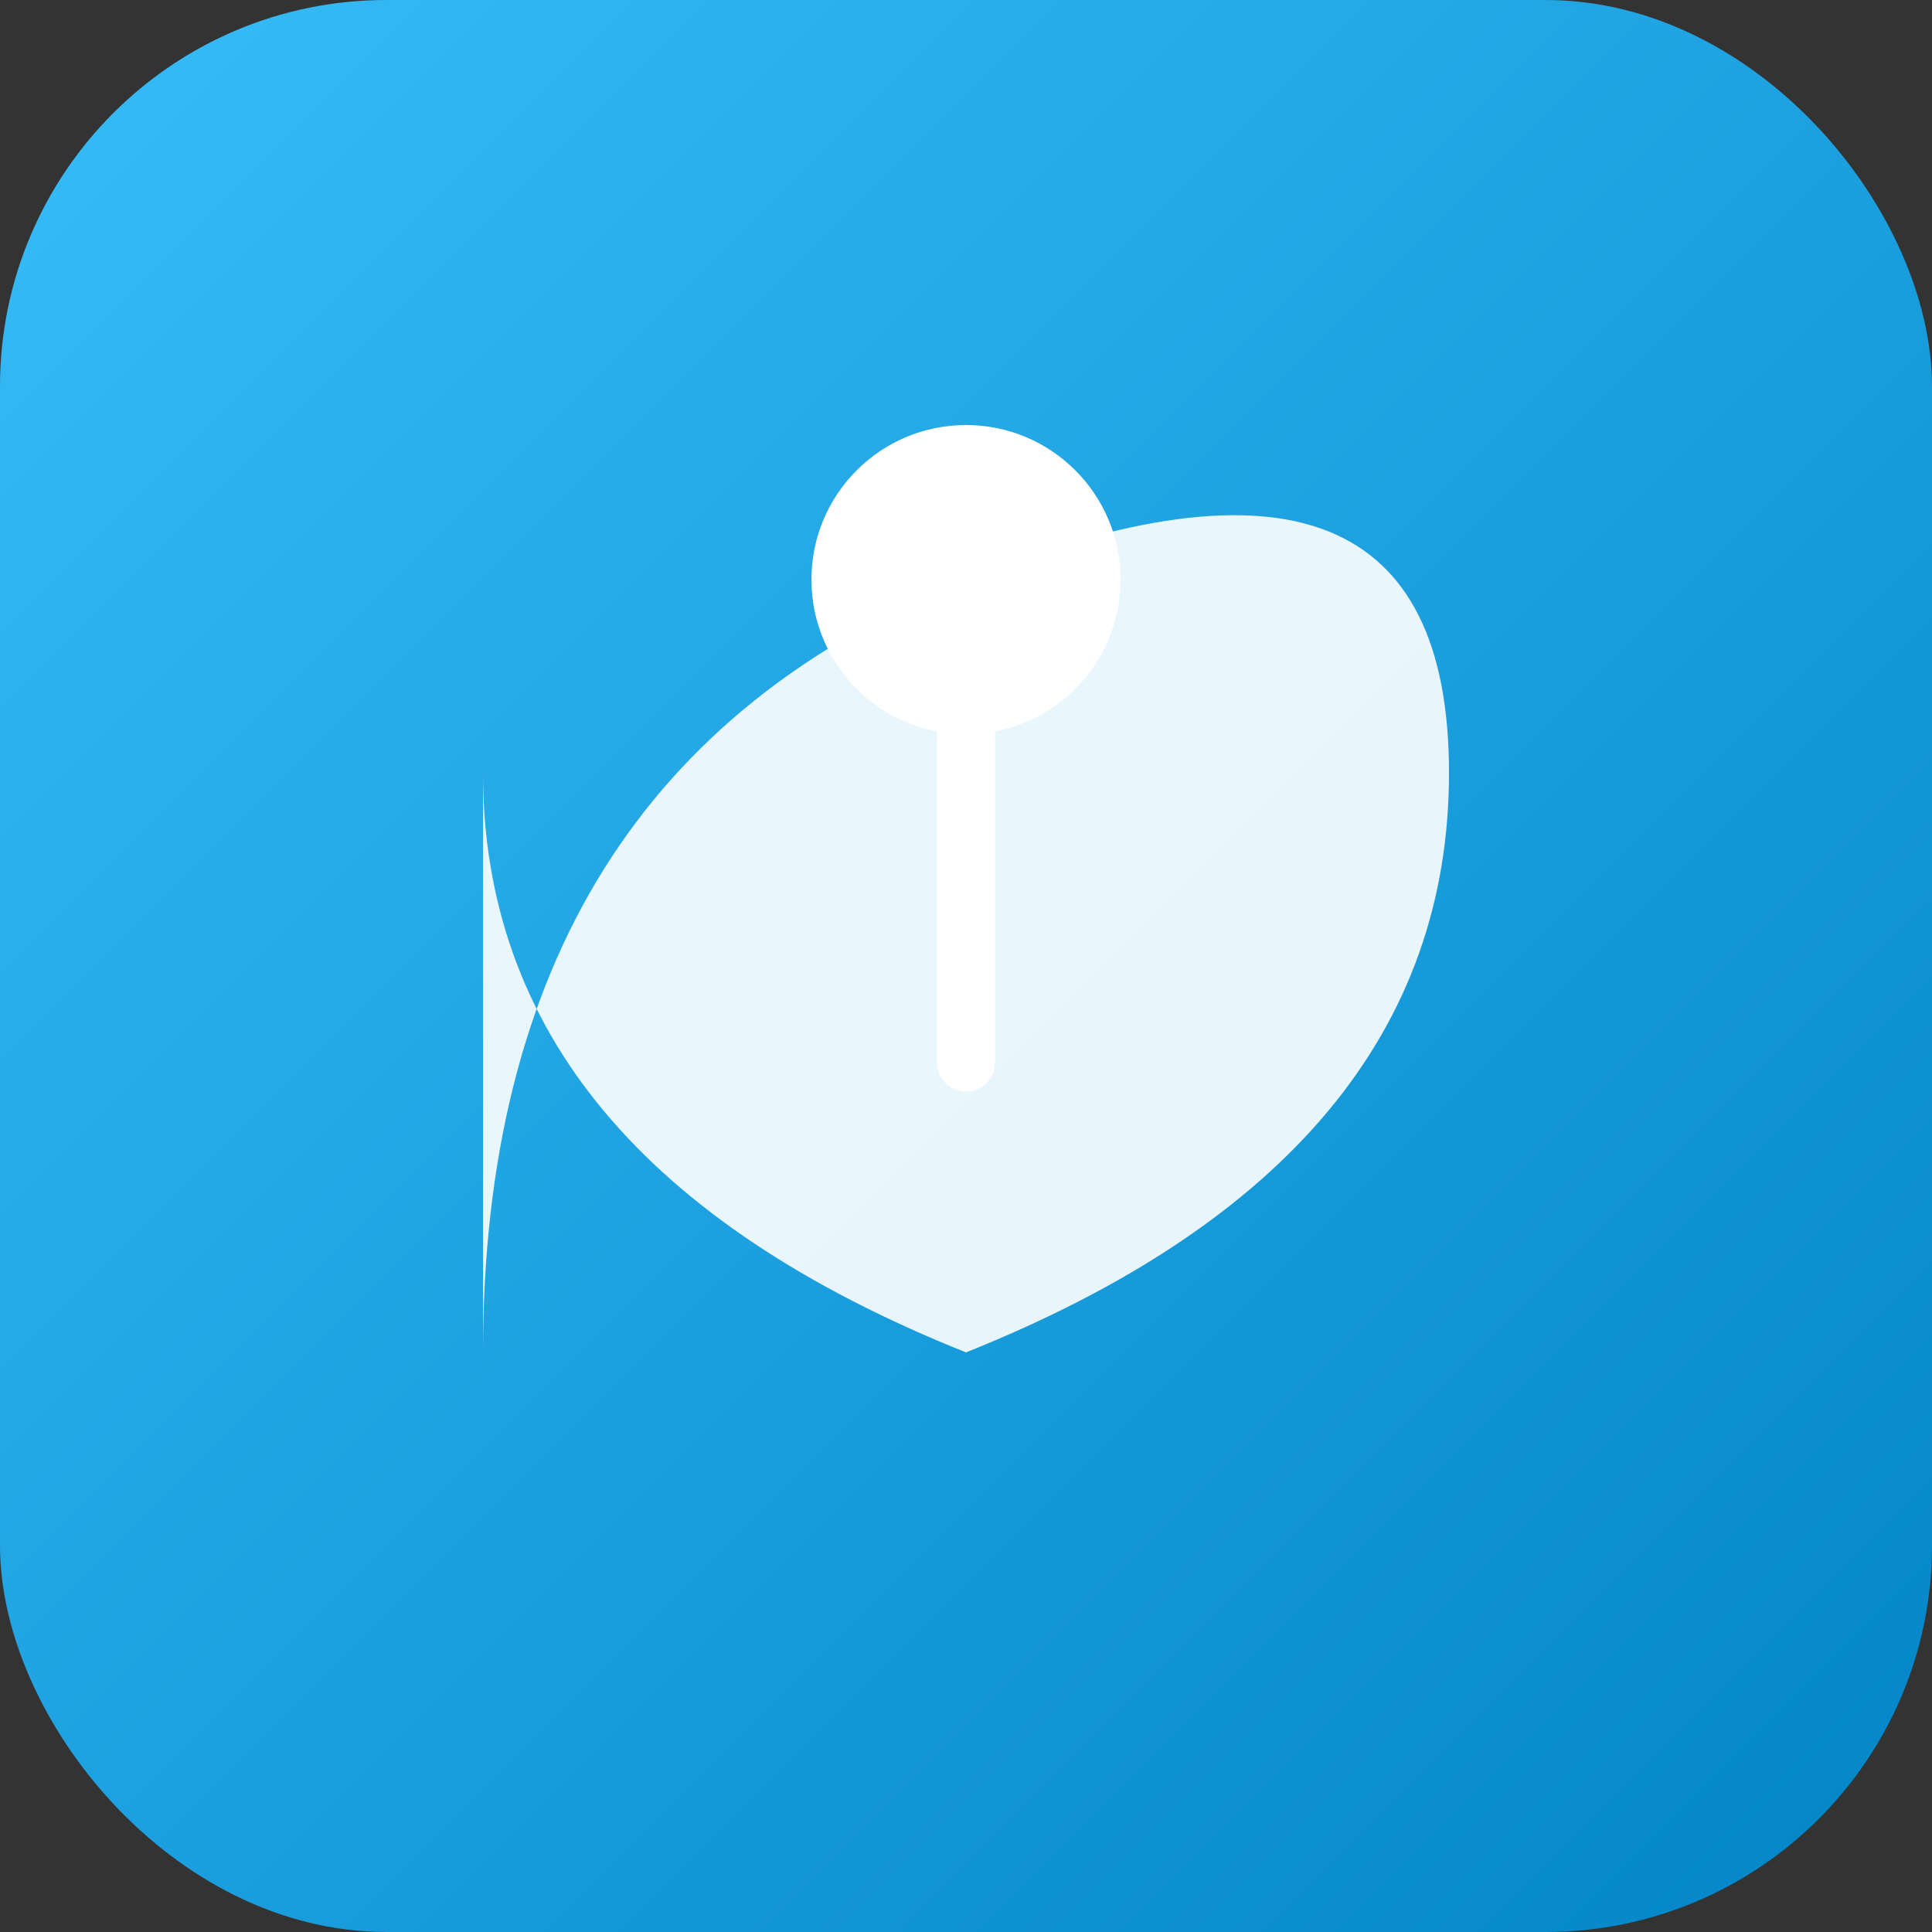 <svg xmlns="http://www.w3.org/2000/svg" viewBox="0 0 100 100">
  <rect x="0" y="0" width="100" height="100" fill="#333333" stroke="none"/>
  <defs>
    <linearGradient id="gradient" x1="0%" y1="0%" x2="100%" y2="100%">
      <stop offset="0%" style="stop-color:#38bdf8;stop-opacity:1" />
      <stop offset="100%" style="stop-color:#0284c7;stop-opacity:1" />
    </linearGradient>
  </defs>
  <rect width="100" height="100" rx="20" fill="url(#gradient)"/>
  <path d="M 25 70 Q 25 40 50 30 T 75 40 Q 75 60 50 70 Q 25 60 25 40" fill="white" opacity="0.9"/>
  <circle cx="50" cy="30" r="8" fill="white"/>
  <path d="M 50 38 L 50 55" stroke="white" stroke-width="3" stroke-linecap="round"/>
</svg>